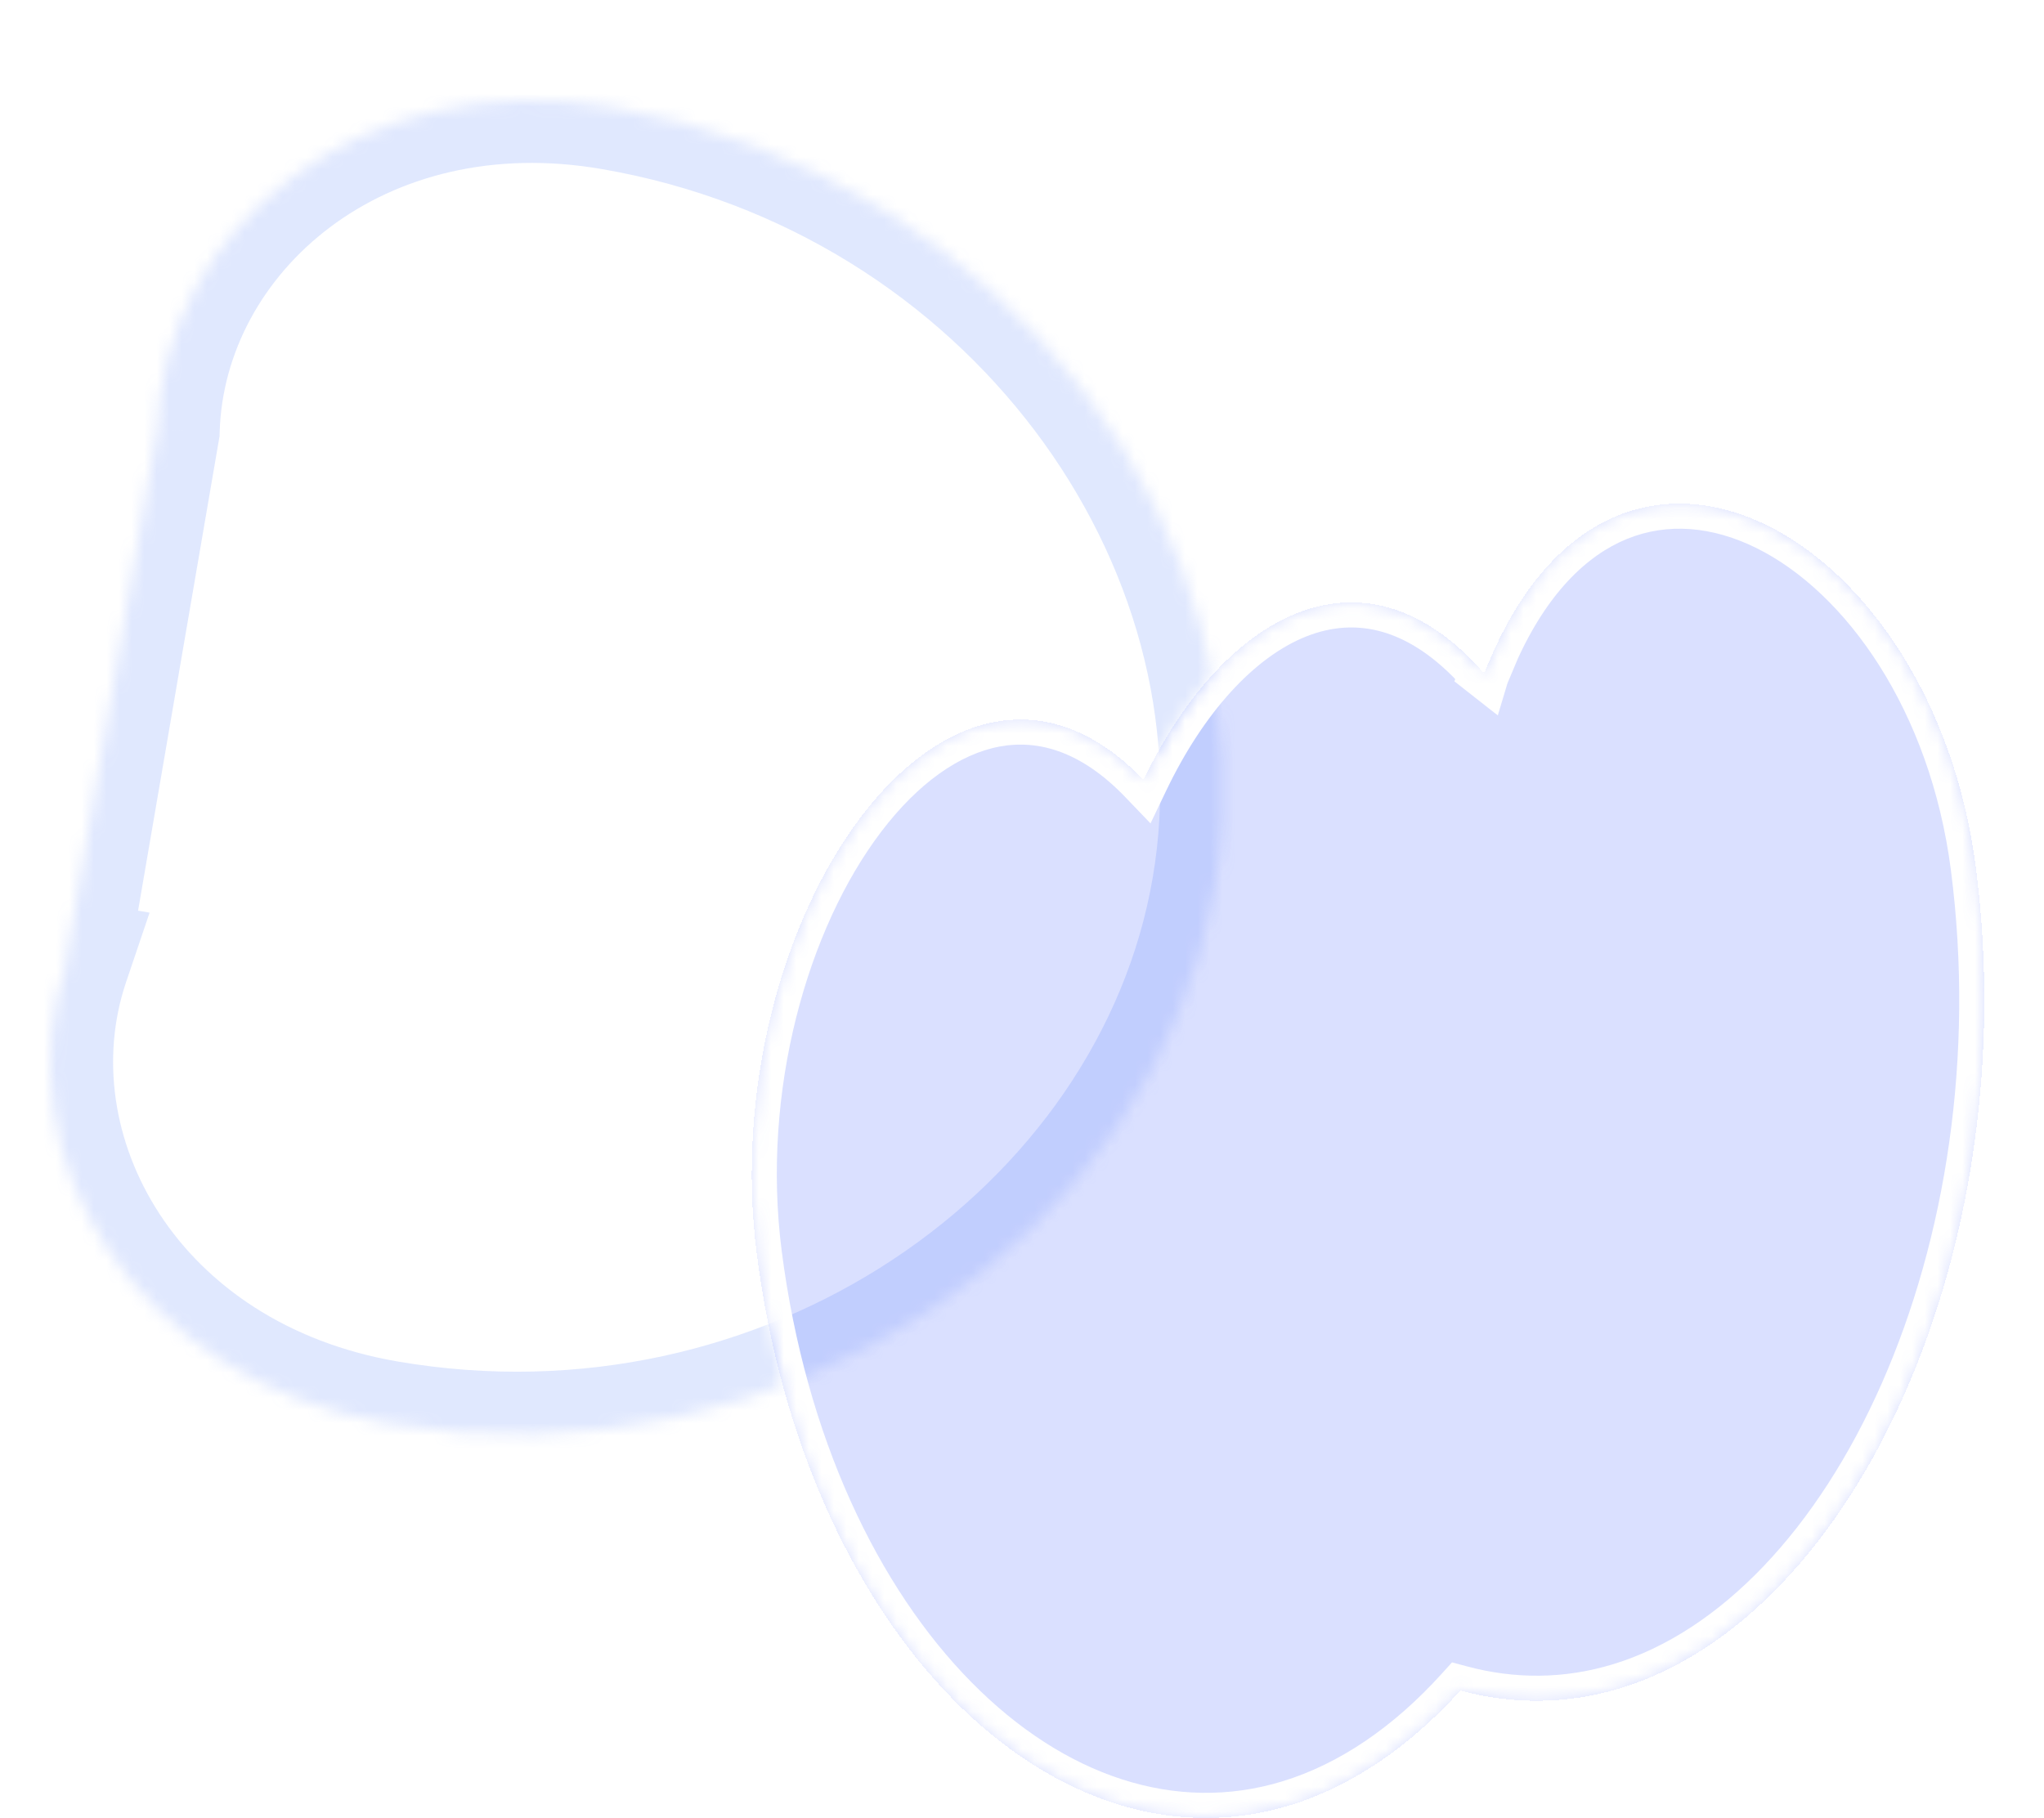 <svg width="163" height="145" viewBox="0 0 163 145" fill="none" xmlns="http://www.w3.org/2000/svg">
<g filter="url(#filter0_d)">
<g filter="url(#filter1_d)">
<mask id="path-1-inside-1" fill="white">
<path fill-rule="evenodd" clip-rule="evenodd" d="M96.854 62.84C101.61 35.055 80.496 6 48.819 0.553C28.815 -2.887 13.003 10.209 12.522 26.284L5.237 68.719L5.318 68.733C0.112 84.141 10.674 102.049 30.852 105.519C62.529 110.966 92.098 90.626 96.854 62.84Z"/>
</mask>
<path fill-rule="evenodd" clip-rule="evenodd" d="M96.854 62.84C101.61 35.055 80.496 6 48.819 0.553C28.815 -2.887 13.003 10.209 12.522 26.284L5.237 68.719L5.318 68.733C0.112 84.141 10.674 102.049 30.852 105.519C62.529 110.966 92.098 90.626 96.854 62.84Z" fill="white"/>
<path d="M48.819 0.553L49.666 -4.375L48.819 0.553ZM96.854 62.84L91.926 61.997L96.854 62.84ZM12.522 26.284L17.45 27.13L17.509 26.784L17.519 26.433L12.522 26.284ZM5.237 68.719L0.31 67.873L-0.537 72.802L4.393 73.647L5.237 68.719ZM5.318 68.733L10.055 70.334L11.928 64.793L6.163 63.805L5.318 68.733ZM30.852 105.519L31.699 100.591H31.699L30.852 105.519ZM47.972 5.481C77.235 10.513 96.165 37.229 91.926 61.997L101.782 63.684C107.055 32.882 83.757 1.487 49.666 -4.375L47.972 5.481ZM17.519 26.433C17.897 13.844 30.505 2.477 47.972 5.481L49.666 -4.375C27.126 -8.251 8.11 6.574 7.524 26.134L17.519 26.433ZM10.165 69.565L17.45 27.13L7.594 25.438L0.31 67.873L10.165 69.565ZM6.163 63.805L6.082 63.791L4.393 73.647L4.474 73.661L6.163 63.805ZM31.699 100.591C14.073 97.56 5.98 82.395 10.055 70.334L0.582 67.132C-5.756 85.888 7.274 106.538 30.004 110.446L31.699 100.591ZM91.926 61.997C87.687 86.761 60.96 105.623 31.699 100.591L30.004 110.446C64.097 116.309 96.509 94.49 101.782 63.684L91.926 61.997Z" fill="#658DFC" fill-opacity="0.2" mask="url(#path-1-inside-1)"/>
</g>
<g filter="url(#filter2_d)">
<mask id="path-3-inside-2" fill="white">
<path fill-rule="evenodd" clip-rule="evenodd" d="M129.211 126.655C147.958 120.947 161.483 91.55 157.56 61.148C154.152 34.741 129.501 20.643 119.071 44.034C118.841 44.546 118.44 45.448 118.371 45.677C118.316 45.634 118.261 45.591 118.206 45.548C108.535 34.644 97.412 41.214 91.192 54.205C75.722 38.069 56.929 65.492 60.357 92.058C64.28 122.461 84.083 141.708 102.83 135.999C107.817 134.48 112.435 131.285 116.454 126.84C120.628 127.961 124.947 127.954 129.211 126.655ZM118.383 45.686C118.605 45.116 118.834 44.565 119.071 44.034C119.167 43.82 119.234 43.675 119.234 43.675L118.384 45.687C118.384 45.687 118.383 45.686 118.383 45.686Z"/>
</mask>
<path fill-rule="evenodd" clip-rule="evenodd" d="M129.211 126.655C147.958 120.947 161.483 91.55 157.56 61.148C154.152 34.741 129.501 20.643 119.071 44.034C118.841 44.546 118.44 45.448 118.371 45.677C118.316 45.634 118.261 45.591 118.206 45.548C108.535 34.644 97.412 41.214 91.192 54.205C75.722 38.069 56.929 65.492 60.357 92.058C64.28 122.461 84.083 141.708 102.83 135.999C107.817 134.48 112.435 131.285 116.454 126.84C120.628 127.961 124.947 127.954 129.211 126.655ZM118.383 45.686C118.605 45.116 118.834 44.565 119.071 44.034C119.167 43.82 119.234 43.675 119.234 43.675L118.384 45.687C118.384 45.687 118.383 45.686 118.383 45.686Z" fill="#4966FF" fill-opacity="0.2" shape-rendering="crispEdges"/>
<path d="M157.56 61.148L155.576 61.404L157.56 61.148ZM129.211 126.655L129.794 128.569L129.211 126.655ZM118.371 45.677L117.138 47.251L119.444 49.058L120.287 46.252L118.371 45.677ZM118.206 45.548L116.71 46.876L116.836 47.017L116.986 47.133L118.206 45.548ZM91.192 54.205L89.748 55.589L91.748 57.675L92.996 55.069L91.192 54.205ZM60.357 92.058L58.373 92.314L60.357 92.058ZM102.83 135.999L102.247 134.086H102.247L102.83 135.999ZM116.454 126.84L116.972 124.908L115.791 124.591L114.97 125.499L116.454 126.84ZM118.383 45.686L116.519 44.961L115.982 46.343L117.148 47.259L118.383 45.686ZM119.234 43.675L121.076 44.453L117.415 42.844L119.234 43.675ZM118.384 45.687L117.149 47.26L119.208 48.877L120.227 46.465L118.384 45.687ZM155.576 61.404C157.492 76.251 155.141 90.832 150.057 102.354C144.949 113.931 137.231 122.123 128.628 124.742L129.794 128.569C139.938 125.479 148.356 116.118 153.717 103.969C159.101 91.765 161.551 76.447 159.544 60.892L155.576 61.404ZM120.898 44.849C123.36 39.327 126.536 36.288 129.758 34.98C132.964 33.678 136.529 33.963 140.062 35.71C147.211 39.244 153.935 48.687 155.576 61.404L159.544 60.892C157.777 47.202 150.472 36.393 141.835 32.124C137.476 29.969 132.71 29.465 128.254 31.273C123.814 33.076 119.997 37.046 117.245 43.22L120.898 44.849ZM117.248 43.213C117.131 43.472 116.968 43.836 116.825 44.167C116.708 44.437 116.532 44.848 116.455 45.102L120.287 46.252C120.272 46.299 120.275 46.284 120.329 46.151C120.372 46.044 120.43 45.909 120.496 45.756C120.628 45.451 120.781 45.108 120.895 44.855L117.248 43.213ZM116.986 47.133C117.036 47.172 117.087 47.211 117.138 47.251L119.605 44.102C119.545 44.056 119.486 44.01 119.426 43.964L116.986 47.133ZM92.996 55.069C95.998 48.798 100.037 44.414 104.146 42.773C106.158 41.97 108.195 41.815 110.23 42.397C112.283 42.983 114.482 44.364 116.71 46.876L119.702 44.221C117.095 41.281 114.276 39.393 111.329 38.551C108.365 37.703 105.419 37.958 102.663 39.058C97.238 41.224 92.605 46.621 89.388 53.342L92.996 55.069ZM62.341 91.803C60.688 78.998 64.419 66.037 70.28 58.329C73.212 54.472 76.512 52.137 79.728 51.543C82.82 50.972 86.247 51.937 89.748 55.589L92.636 52.821C88.402 48.405 83.678 46.746 79.002 47.609C74.451 48.45 70.367 51.604 67.096 55.908C60.549 64.519 56.598 78.553 58.373 92.314L62.341 91.803ZM102.247 134.086C93.769 136.668 84.871 133.687 77.459 126.166C70.037 118.636 64.257 106.656 62.341 91.803L58.373 92.314C60.38 107.863 66.463 120.708 74.61 128.974C82.767 137.251 93.144 141.039 103.413 137.912L102.247 134.086ZM114.97 125.499C111.137 129.739 106.814 132.695 102.247 134.086L103.413 137.912C108.821 136.265 113.734 132.831 117.937 128.181L114.97 125.499ZM128.628 124.742C124.736 125.927 120.799 125.937 116.972 124.908L115.935 128.771C120.456 129.986 125.157 129.981 129.794 128.569L128.628 124.742ZM120.247 46.411C120.457 45.87 120.675 45.349 120.898 44.849L117.245 43.22C116.994 43.781 116.752 44.362 116.519 44.961L120.247 46.411ZM119.234 43.675C117.415 42.844 117.414 42.844 117.414 42.844C117.414 42.844 117.414 42.844 117.414 42.844C117.414 42.844 117.414 42.844 117.414 42.844C117.414 42.844 117.414 42.844 117.414 42.844C117.414 42.844 117.414 42.845 117.414 42.845C117.414 42.845 117.414 42.846 117.414 42.846C117.413 42.848 117.412 42.849 117.411 42.852C117.409 42.856 117.406 42.863 117.402 42.872C117.394 42.89 117.382 42.915 117.367 42.948C117.338 43.012 117.297 43.104 117.248 43.213L120.895 44.855C120.942 44.751 120.982 44.662 121.01 44.601C121.024 44.57 121.035 44.546 121.042 44.529C121.046 44.521 121.049 44.515 121.051 44.511C121.052 44.509 121.052 44.507 121.053 44.506C121.053 44.506 121.053 44.505 121.053 44.505C121.053 44.505 121.053 44.505 121.053 44.505C121.053 44.505 121.053 44.505 121.053 44.505C121.053 44.505 121.053 44.505 121.053 44.505C121.053 44.505 121.053 44.505 121.053 44.505C121.053 44.505 121.053 44.505 119.234 43.675ZM120.227 46.465L121.076 44.453L117.392 42.897L116.542 44.909L120.227 46.465ZM117.148 47.259C117.149 47.26 117.15 47.261 117.151 47.261C117.152 47.262 117.152 47.262 117.152 47.262C117.153 47.263 117.151 47.261 117.149 47.26L119.619 44.114C119.618 44.113 119.617 44.112 119.616 44.111C119.616 44.111 119.615 44.111 119.615 44.111C119.615 44.11 119.616 44.111 119.618 44.113L117.148 47.259Z" fill="white" mask="url(#path-3-inside-2)"/>
</g>
</g>
<defs>
<filter id="filter0_d" x="0" y="0" width="162.24" height="145" filterUnits="userSpaceOnUse" color-interpolation-filters="sRGB">
<feFlood flood-opacity="0" result="BackgroundImageFix"/>
<feColorMatrix in="SourceAlpha" type="matrix" values="0 0 0 0 0 0 0 0 0 0 0 0 0 0 0 0 0 0 127 0" result="hardAlpha"/>
<feOffset dy="4"/>
<feGaussianBlur stdDeviation="2"/>
<feComposite in2="hardAlpha" operator="out"/>
<feColorMatrix type="matrix" values="0 0 0 0 0 0 0 0 0 0 0 0 0 0 0 0 0 0 0.1 0"/>
<feBlend mode="normal" in2="BackgroundImageFix" result="effect1_dropShadow"/>
<feBlend mode="normal" in="SourceGraphic" in2="effect1_dropShadow" result="shape"/>
</filter>
<filter id="filter1_d" x="0" y="0" width="101.522" height="114.405" filterUnits="userSpaceOnUse" color-interpolation-filters="sRGB">
<feFlood flood-opacity="0" result="BackgroundImageFix"/>
<feColorMatrix in="SourceAlpha" type="matrix" values="0 0 0 0 0 0 0 0 0 0 0 0 0 0 0 0 0 0 127 0" result="hardAlpha"/>
<feOffset dy="4"/>
<feGaussianBlur stdDeviation="2"/>
<feComposite in2="hardAlpha" operator="out"/>
<feColorMatrix type="matrix" values="0 0 0 0 0.318 0 0 0 0 0.49 0 0 0 0 0.967 0 0 0 1 0"/>
<feBlend mode="normal" in2="BackgroundImageFix" result="effect1_dropShadow"/>
<feBlend mode="normal" in="SourceGraphic" in2="effect1_dropShadow" result="shape"/>
</filter>
<filter id="filter2_d" x="55.948" y="32.17" width="106.292" height="112.83" filterUnits="userSpaceOnUse" color-interpolation-filters="sRGB">
<feFlood flood-opacity="0" result="BackgroundImageFix"/>
<feColorMatrix in="SourceAlpha" type="matrix" values="0 0 0 0 0 0 0 0 0 0 0 0 0 0 0 0 0 0 127 0" result="hardAlpha"/>
<feOffset dy="4"/>
<feGaussianBlur stdDeviation="2"/>
<feComposite in2="hardAlpha" operator="out"/>
<feColorMatrix type="matrix" values="0 0 0 0 0.318 0 0 0 0 0.49 0 0 0 0 0.967 0 0 0 1 0"/>
<feBlend mode="normal" in2="BackgroundImageFix" result="effect1_dropShadow"/>
<feBlend mode="normal" in="SourceGraphic" in2="effect1_dropShadow" result="shape"/>
</filter>
</defs>
</svg>
